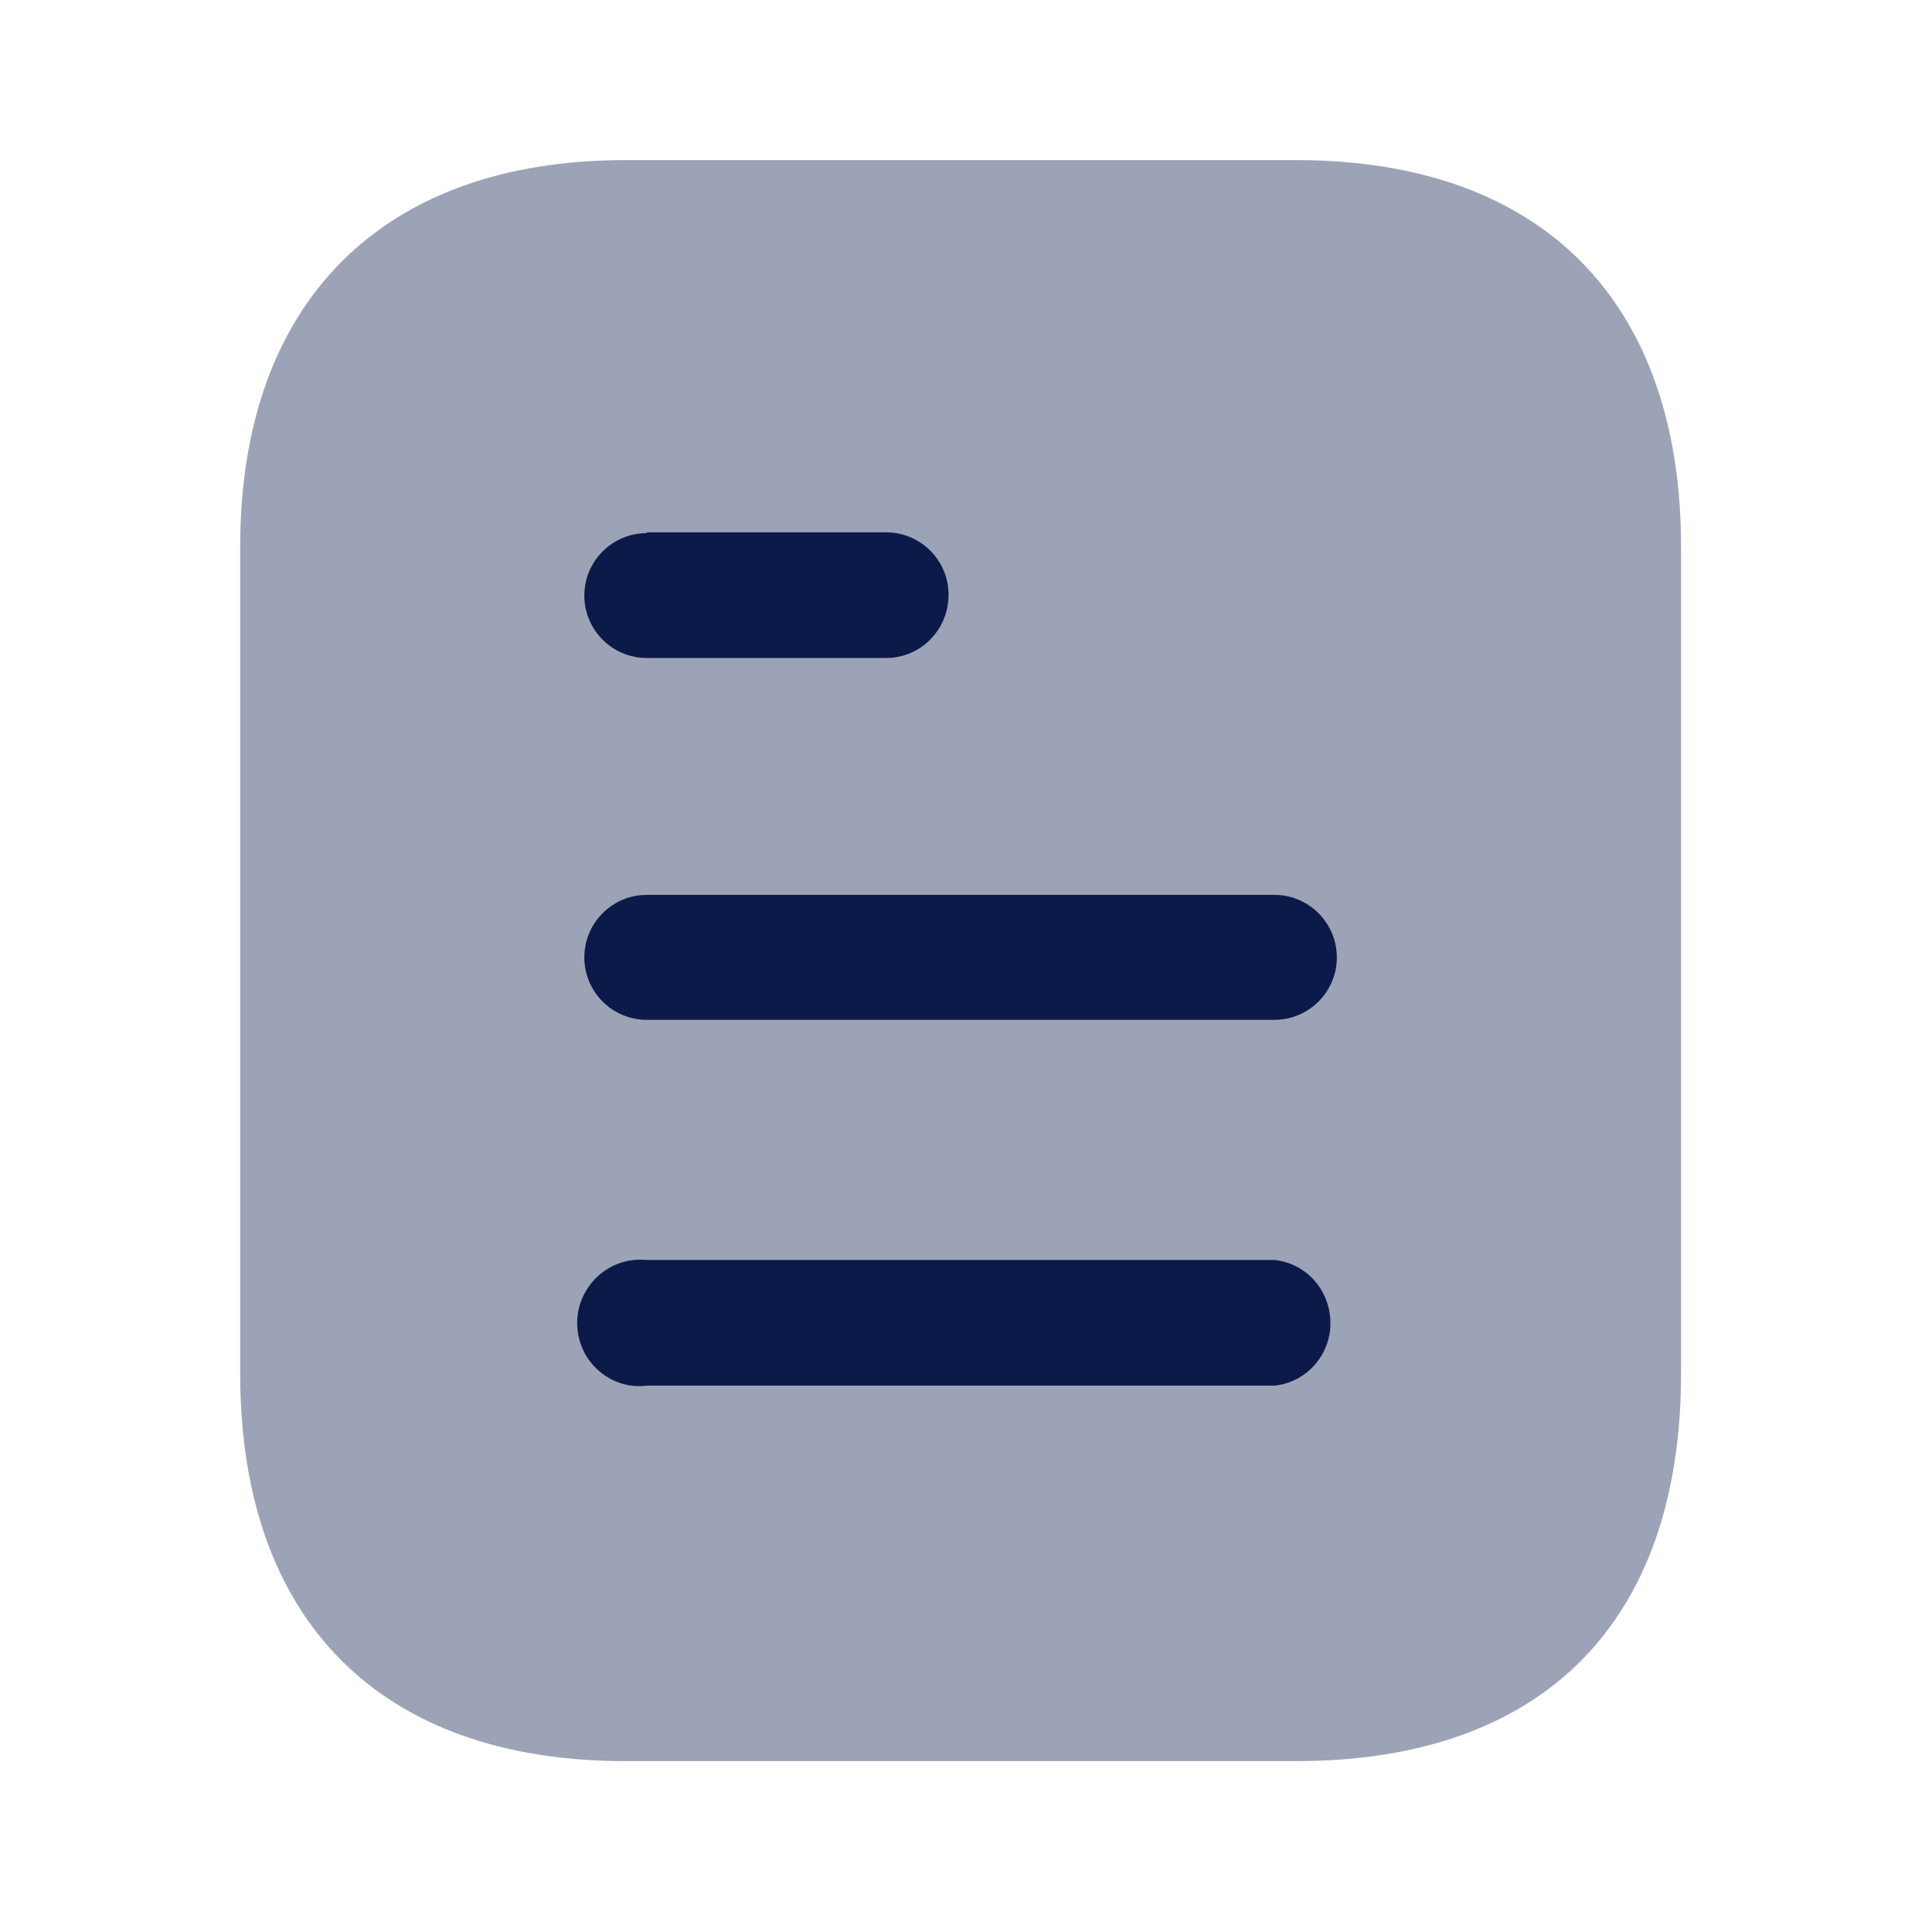 <svg width="38" height="38" viewBox="0 0 38 38" fill="none" xmlns="http://www.w3.org/2000/svg">
<path opacity="0.4" d="M25.493 3.149H12.297C7.51 3.149 4.724 5.952 4.724 10.754V27.018C4.724 31.899 7.51 34.639 12.297 34.639H25.493C30.356 34.639 33.064 31.899 33.064 27.018V10.754C33.064 5.952 30.356 3.149 25.493 3.149Z" fill="#0C1A49"/>
<path fill-rule="evenodd" clip-rule="evenodd" d="M12.722 10.47V10.486C12.043 10.486 11.493 11.037 11.493 11.714C11.493 12.391 12.043 12.942 12.722 12.942H17.428C18.106 12.942 18.657 12.391 18.657 11.697C18.657 11.021 18.106 10.47 17.428 10.47H12.722ZM25.066 20.059H12.722C12.043 20.059 11.493 19.508 11.493 18.831C11.493 18.154 12.043 17.601 12.722 17.601H25.066C25.743 17.601 26.294 18.154 26.294 18.831C26.294 19.508 25.743 20.059 25.066 20.059ZM25.066 27.254H12.722C12.249 27.317 11.793 27.081 11.541 26.687C11.289 26.278 11.289 25.759 11.541 25.365C11.793 24.956 12.249 24.735 12.722 24.782H25.066C25.694 24.845 26.168 25.381 26.168 26.026C26.168 26.654 25.694 27.191 25.066 27.254Z" fill="#0C1A49"/>
</svg>

